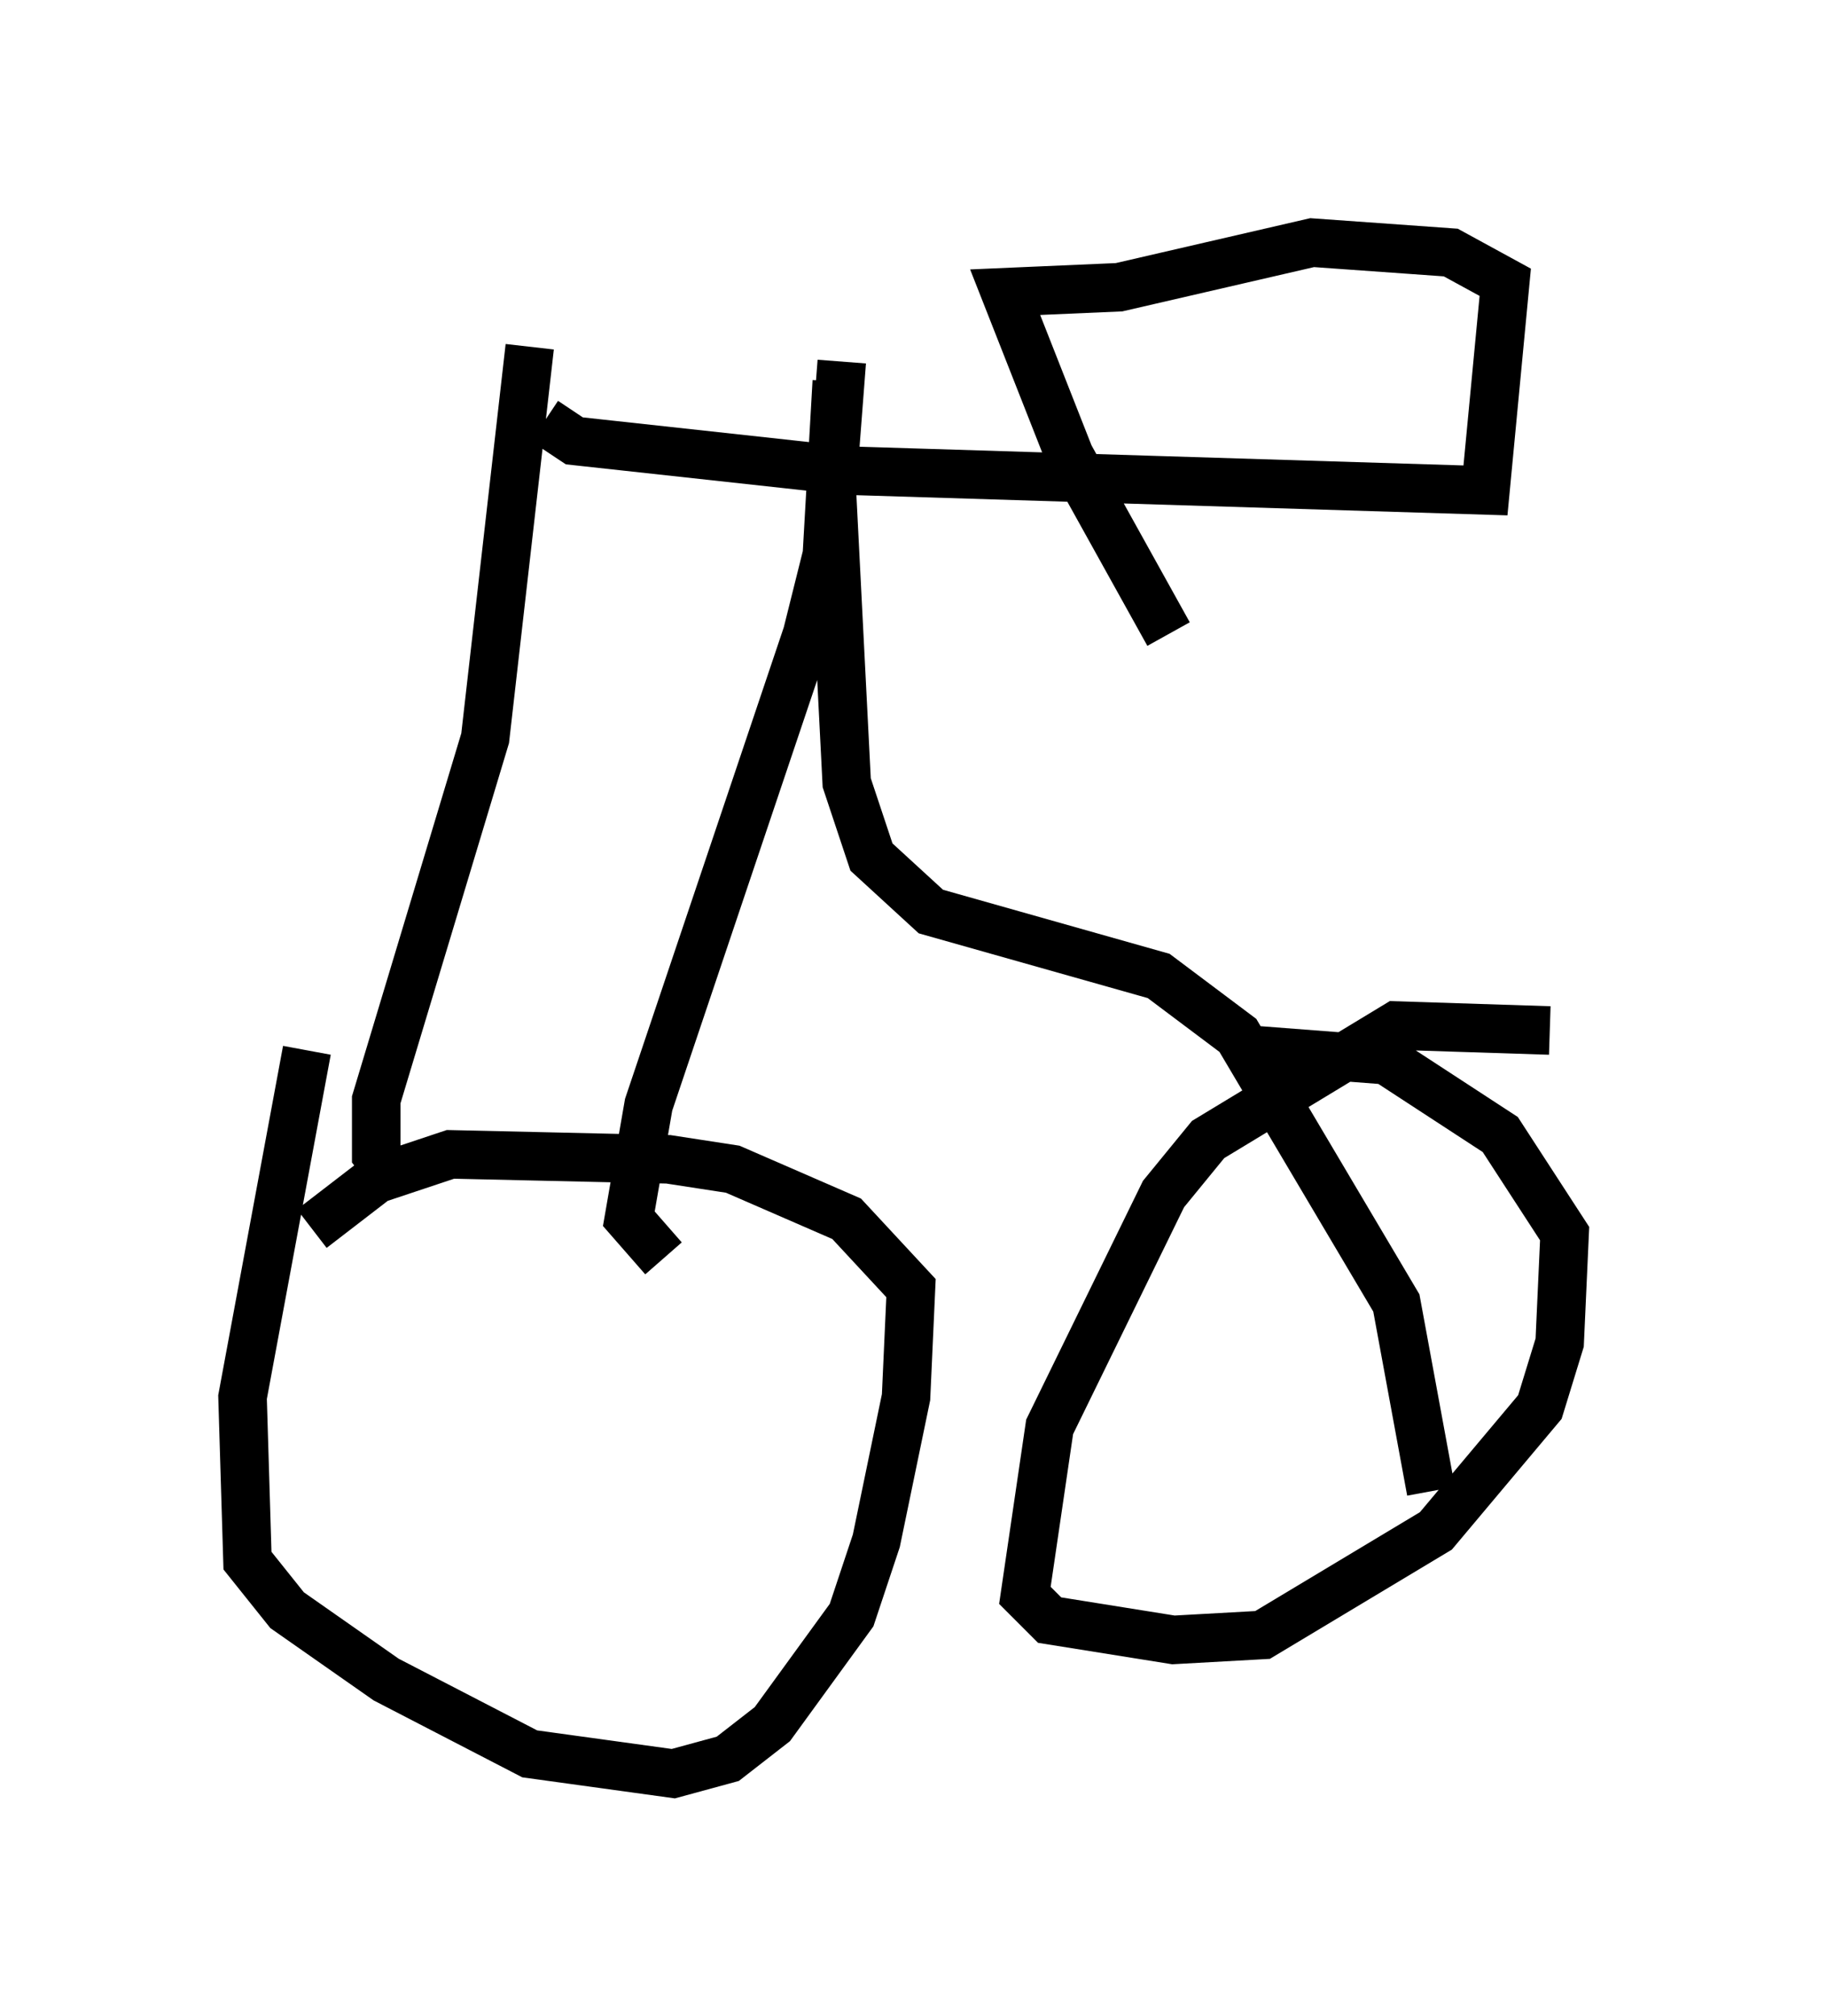 <?xml version="1.0" encoding="utf-8" ?>
<svg baseProfile="full" height="41.544" version="1.1" width="37.665" xmlns="http://www.w3.org/2000/svg" xmlns:ev="http://www.w3.org/2001/xml-events" xmlns:xlink="http://www.w3.org/1999/xlink"><defs /><rect fill="white" height="41.544" width="37.665" x="0" y="0" /><path d="M32.665, 21.538 m-0.715, -0.306 l-3.165, -0.102 -3.879, 2.348 l-0.919, 1.123 -2.348, 4.798 l-0.51, 3.471 0.51, 0.51 l2.552, 0.408 1.838, -0.102 l3.573, -2.144 2.144, -2.552 l0.408, -1.327 0.102, -2.246 l-1.327, -2.042 -2.348, -1.531 l-2.654, -0.204 m-19.6, 0.0 l-1.327, 7.146 0.102, 3.369 l0.817, 1.021 2.042, 1.429 l2.96, 1.531 2.96, 0.408 l1.123, -0.306 0.919, -0.715 l1.633, -2.246 0.51, -1.531 l0.613, -2.96 0.102, -2.246 l-1.327, -1.429 -2.348, -1.021 l-1.327, -0.204 -4.492, -0.102 l-1.531, 0.51 -1.327, 1.021 m4.492, -18.171 l-0.919, 8.065 -2.246, 7.452 l0.0, 1.123 0.306, 0.408 m3.165, -15.517 l0.613, 0.408 5.615, 0.613 l13.169, 0.408 0.408, -4.288 l-1.123, -0.613 -2.858, -0.204 l-3.981, 0.919 -2.348, 0.102 l1.327, 3.369 2.042, 3.675 m-6.84, -5.206 l-0.204, 3.573 -0.408, 1.633 l-3.267, 9.698 -0.408, 2.348 l0.715, 0.817 m3.675, -18.477 l-0.204, 2.654 0.306, 6.023 l0.51, 1.531 1.225, 1.123 l4.696, 1.327 1.633, 1.225 l3.267, 5.513 0.715, 3.879 " fill="none" stroke="black" stroke-width="1" /></svg>